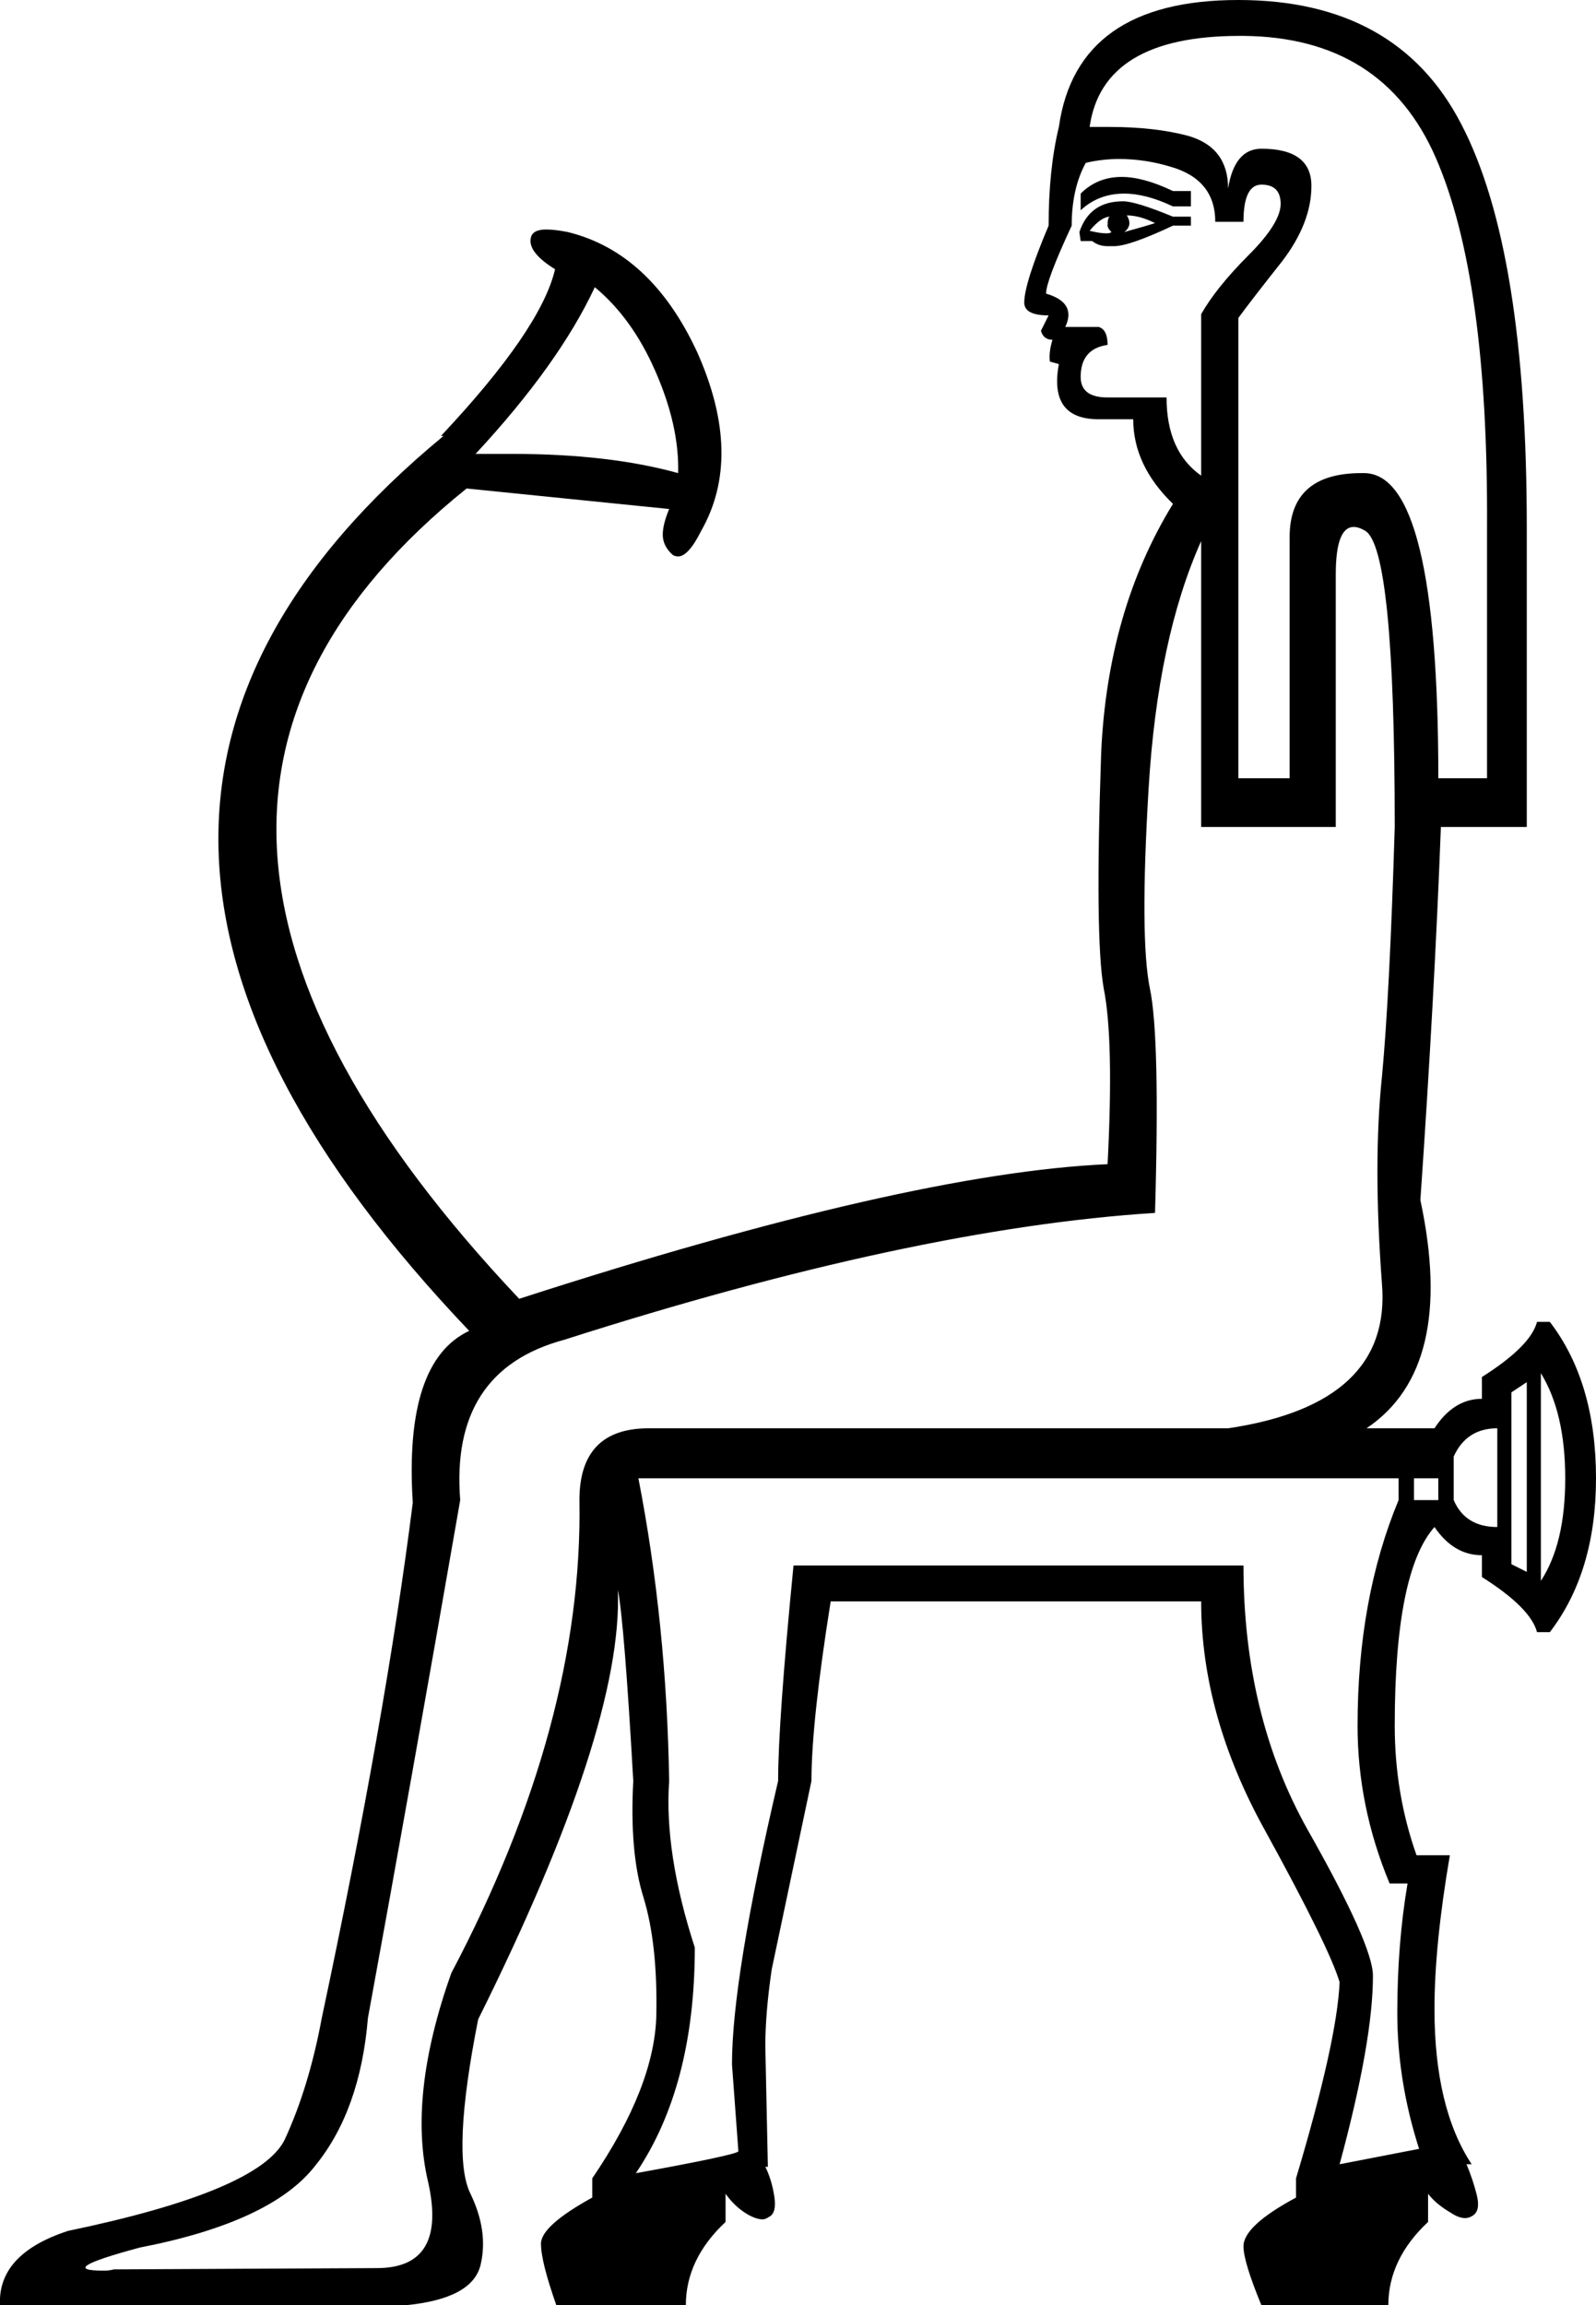 <?xml version='1.0' encoding ='UTF-8' standalone='no'?>
<svg width='12.45' height='17.98' xmlns='http://www.w3.org/2000/svg' xmlns:xlink='http://www.w3.org/1999/xlink'  version='1.1' >
<path style='fill:black; stroke:none' d=' M 8.75 1.38  Q 8.56 1.38 8.43 1.51  L 8.43 1.64  Q 8.57 1.51 8.77 1.51  Q 8.94 1.51 9.15 1.61  L 9.29 1.61  L 9.29 1.49  L 9.15 1.49  Q 8.92 1.38 8.75 1.38  Z  M 8.79 1.68  Q 8.89 1.68 9.01 1.74  Q 8.95 1.76 8.77 1.81  Q 8.81 1.78 8.81 1.74  Q 8.81 1.71 8.79 1.68  Z  M 8.66 1.69  Q 8.64 1.69 8.64 1.76  Q 8.64 1.78 8.67 1.81  Q 8.66 1.82 8.63 1.82  Q 8.58 1.82 8.5 1.8  Q 8.59 1.69 8.66 1.69  Z  M 8.76 1.57  Q 8.5 1.57 8.42 1.81  L 8.43 1.88  L 8.52 1.88  Q 8.57 1.92 8.64 1.92  Q 8.66 1.92 8.69 1.92  Q 8.81 1.92 9.15 1.76  L 9.29 1.76  L 9.29 1.69  L 9.15 1.69  Q 8.86 1.57 8.76 1.57  Z  M 4.64 2.24  Q 4.93 2.48 5.11 2.89  Q 5.3 3.32 5.29 3.69  Q 4.75 3.54 3.99 3.54  Q 3.86 3.54 3.71 3.54  Q 4.36 2.84 4.64 2.24  Z  M 8.73 1.24  Q 8.93 1.24 9.13 1.3  Q 9.48 1.4 9.48 1.73  L 9.7 1.73  Q 9.7 1.44 9.84 1.44  Q 9.99 1.44 9.99 1.59  Q 9.99 1.74 9.74 1.99  Q 9.49 2.24 9.37 2.45  L 9.37 3.71  Q 9.1 3.52 9.1 3.1  L 8.64 3.1  Q 8.43 3.1 8.43 2.94  Q 8.43 2.72 8.64 2.69  Q 8.64 2.57 8.57 2.55  L 8.31 2.55  Q 8.4 2.36 8.16 2.29  Q 8.16 2.19 8.36 1.76  Q 8.36 1.47 8.47 1.27  Q 8.6 1.24 8.73 1.24  Z  M 9.67 0.28  Q 9.69 0.28 9.7 0.28  Q 10.79 0.29 11.2 1.23  Q 11.61 2.17 11.6 4.11  L 11.6 6.07  L 11.22 6.07  Q 11.22 3.69 10.64 3.69  Q 10.63 3.69 10.62 3.69  Q 10.06 3.69 10.06 4.19  L 10.06 6.07  L 9.66 6.07  L 9.66 2.48  Q 9.77 2.33 10 2.04  Q 10.23 1.74 10.23 1.45  Q 10.23 1.16 9.84 1.16  Q 9.63 1.16 9.58 1.47  Q 9.58 1.15 9.27 1.06  Q 9.01 0.99 8.65 0.99  Q 8.58 0.99 8.5 0.99  Q 8.6 0.28 9.67 0.28  Z  M 11.22 11.53  L 11.22 11.7  L 11.03 11.7  L 11.03 11.53  Z  M 11.68 11.14  L 11.68 11.91  Q 11.43 11.91 11.34 11.7  L 11.34 11.36  Q 11.44 11.14 11.68 11.14  Z  M 11.91 10.78  L 11.91 12.26  L 11.79 12.2  L 11.79 11.91  L 11.79 11.14  L 11.79 10.86  L 11.91 10.78  Z  M 12.02 10.71  Q 12.21 11.02 12.21 11.53  Q 12.21 12.04 12.02 12.33  L 12.02 10.71  Z  M 10.91 11.53  L 10.91 11.7  Q 10.59 12.47 10.59 13.46  Q 10.59 14.09 10.84 14.69  L 10.98 14.69  Q 10.9 15.16 10.9 15.7  Q 10.9 16.23 11.07 16.76  L 10.45 16.88  Q 10.71 15.92 10.71 15.41  Q 10.71 15.17 10.2 14.27  Q 9.7 13.38 9.7 12.21  L 6.19 12.21  Q 6.07 13.43 6.07 13.89  Q 5.71 15.43 5.71 16.1  L 5.76 16.78  Q 5.73 16.81 4.96 16.95  Q 5.42 16.27 5.42 15.19  Q 5.18 14.45 5.22 13.89  Q 5.2 12.66 4.98 11.53  Z  M 10.56 4.11  Q 10.6 4.11 10.65 4.14  Q 10.88 4.28 10.88 6.45  Q 10.84 7.77 10.78 8.4  Q 10.71 9.07 10.78 10.01  Q 10.86 10.95 9.58 11.14  L 5.06 11.14  Q 4.52 11.14 4.52 11.7  Q 4.55 13.44 3.52 15.39  Q 3.18 16.35 3.34 17.02  Q 3.49 17.69 2.94 17.69  L 0.89 17.7  Q 0.85 17.71 0.81 17.71  Q 0.42 17.71 1.09 17.53  Q 2.12 17.33 2.46 16.89  Q 2.81 16.46 2.87 15.74  Q 3.2 13.94 3.59 11.7  Q 3.51 10.69 4.4 10.45  Q 7.12 9.58 9.01 9.46  Q 9.05 8.09 8.97 7.71  Q 8.89 7.32 8.96 6.15  Q 9.03 4.98 9.37 4.22  L 9.37 6.45  L 10.42 6.45  L 10.42 4.48  Q 10.42 4.11 10.56 4.11  Z  M 9.66 0  Q 8.4 0 8.26 0.99  Q 8.18 1.32 8.18 1.76  Q 7.99 2.21 7.99 2.36  Q 7.99 2.46 8.18 2.46  L 8.12 2.58  Q 8.14 2.65 8.21 2.65  Q 8.18 2.75 8.19 2.82  L 8.26 2.84  Q 8.18 3.27 8.57 3.27  L 8.84 3.27  Q 8.84 3.63 9.15 3.93  Q 8.64 4.76 8.59 5.87  Q 8.54 7.32 8.61 7.71  Q 8.69 8.11 8.64 9.08  Q 7.08 9.15 4.05 10.13  Q 0.48 6.35 3.64 3.81  L 3.64 3.81  L 5.22 3.97  Q 5.17 4.09 5.17 4.17  Q 5.17 4.26 5.25 4.33  Q 5.27 4.34 5.29 4.34  Q 5.37 4.34 5.47 4.14  Q 5.8 3.56 5.44 2.75  Q 5.08 1.97 4.43 1.81  Q 4.33 1.79 4.26 1.79  Q 4.15 1.79 4.14 1.86  Q 4.12 1.97 4.33 2.1  Q 4.22 2.57 3.44 3.4  L 3.46 3.4  Q -0.15 6.38 3.66 10.38  Q 3.15 10.62 3.22 11.72  Q 3.01 13.39 2.51 15.74  Q 2.41 16.28 2.22 16.69  Q 2.02 17.09 0.53 17.4  Q -0.02 17.58 0 17.98  L 3.16 17.98  Q 3.69 17.93 3.75 17.66  Q 3.81 17.4 3.67 17.11  Q 3.52 16.81 3.73 15.75  Q 4.86 13.48 4.82 12.4  L 4.82 12.4  Q 4.87 12.66 4.94 13.89  Q 4.91 14.45 5.02 14.8  Q 5.13 15.16 5.12 15.71  Q 5.11 16.27 4.62 16.99  L 4.62 17.14  Q 4.22 17.36 4.22 17.5  Q 4.22 17.64 4.34 17.98  L 5.35 17.98  Q 5.35 17.62 5.66 17.33  L 5.66 17.11  Q 5.73 17.21 5.83 17.27  Q 5.9 17.31 5.95 17.31  Q 5.97 17.31 6 17.29  Q 6.06 17.26 6.04 17.13  Q 6.02 17 5.97 16.9  L 5.99 16.9  L 5.97 15.96  Q 5.97 15.7 6.02 15.36  L 6.33 13.89  Q 6.33 13.43 6.48 12.49  L 9.37 12.49  Q 9.37 13.38 9.87 14.28  Q 10.37 15.19 10.45 15.46  Q 10.43 15.92 10.11 16.99  L 10.11 17.14  Q 9.7 17.36 9.7 17.52  Q 9.7 17.64 9.84 17.98  L 10.83 17.98  Q 10.83 17.62 11.14 17.33  L 11.14 17.11  Q 11.2 17.19 11.32 17.26  Q 11.38 17.3 11.43 17.3  Q 11.46 17.3 11.49 17.28  Q 11.55 17.24 11.52 17.12  Q 11.49 17 11.44 16.88  L 11.48 16.88  Q 11.19 16.44 11.19 15.67  Q 11.19 15.17 11.31 14.47  L 11.05 14.47  Q 10.88 13.99 10.88 13.46  Q 10.88 12.26 11.19 11.91  Q 11.34 12.13 11.56 12.13  L 11.56 12.3  Q 11.94 12.54 11.99 12.73  L 12.09 12.73  Q 12.45 12.26 12.45 11.53  Q 12.45 10.78 12.09 10.31  L 11.99 10.31  Q 11.94 10.5 11.56 10.74  L 11.56 10.91  Q 11.34 10.91 11.19 11.14  L 10.66 11.14  Q 11.36 10.67 11.08 9.36  Q 11.19 7.77 11.24 6.45  L 11.91 6.45  L 11.91 4.11  Q 11.91 1.95 11.4 0.97  Q 10.9 0 9.66 0  Z '/></svg>
